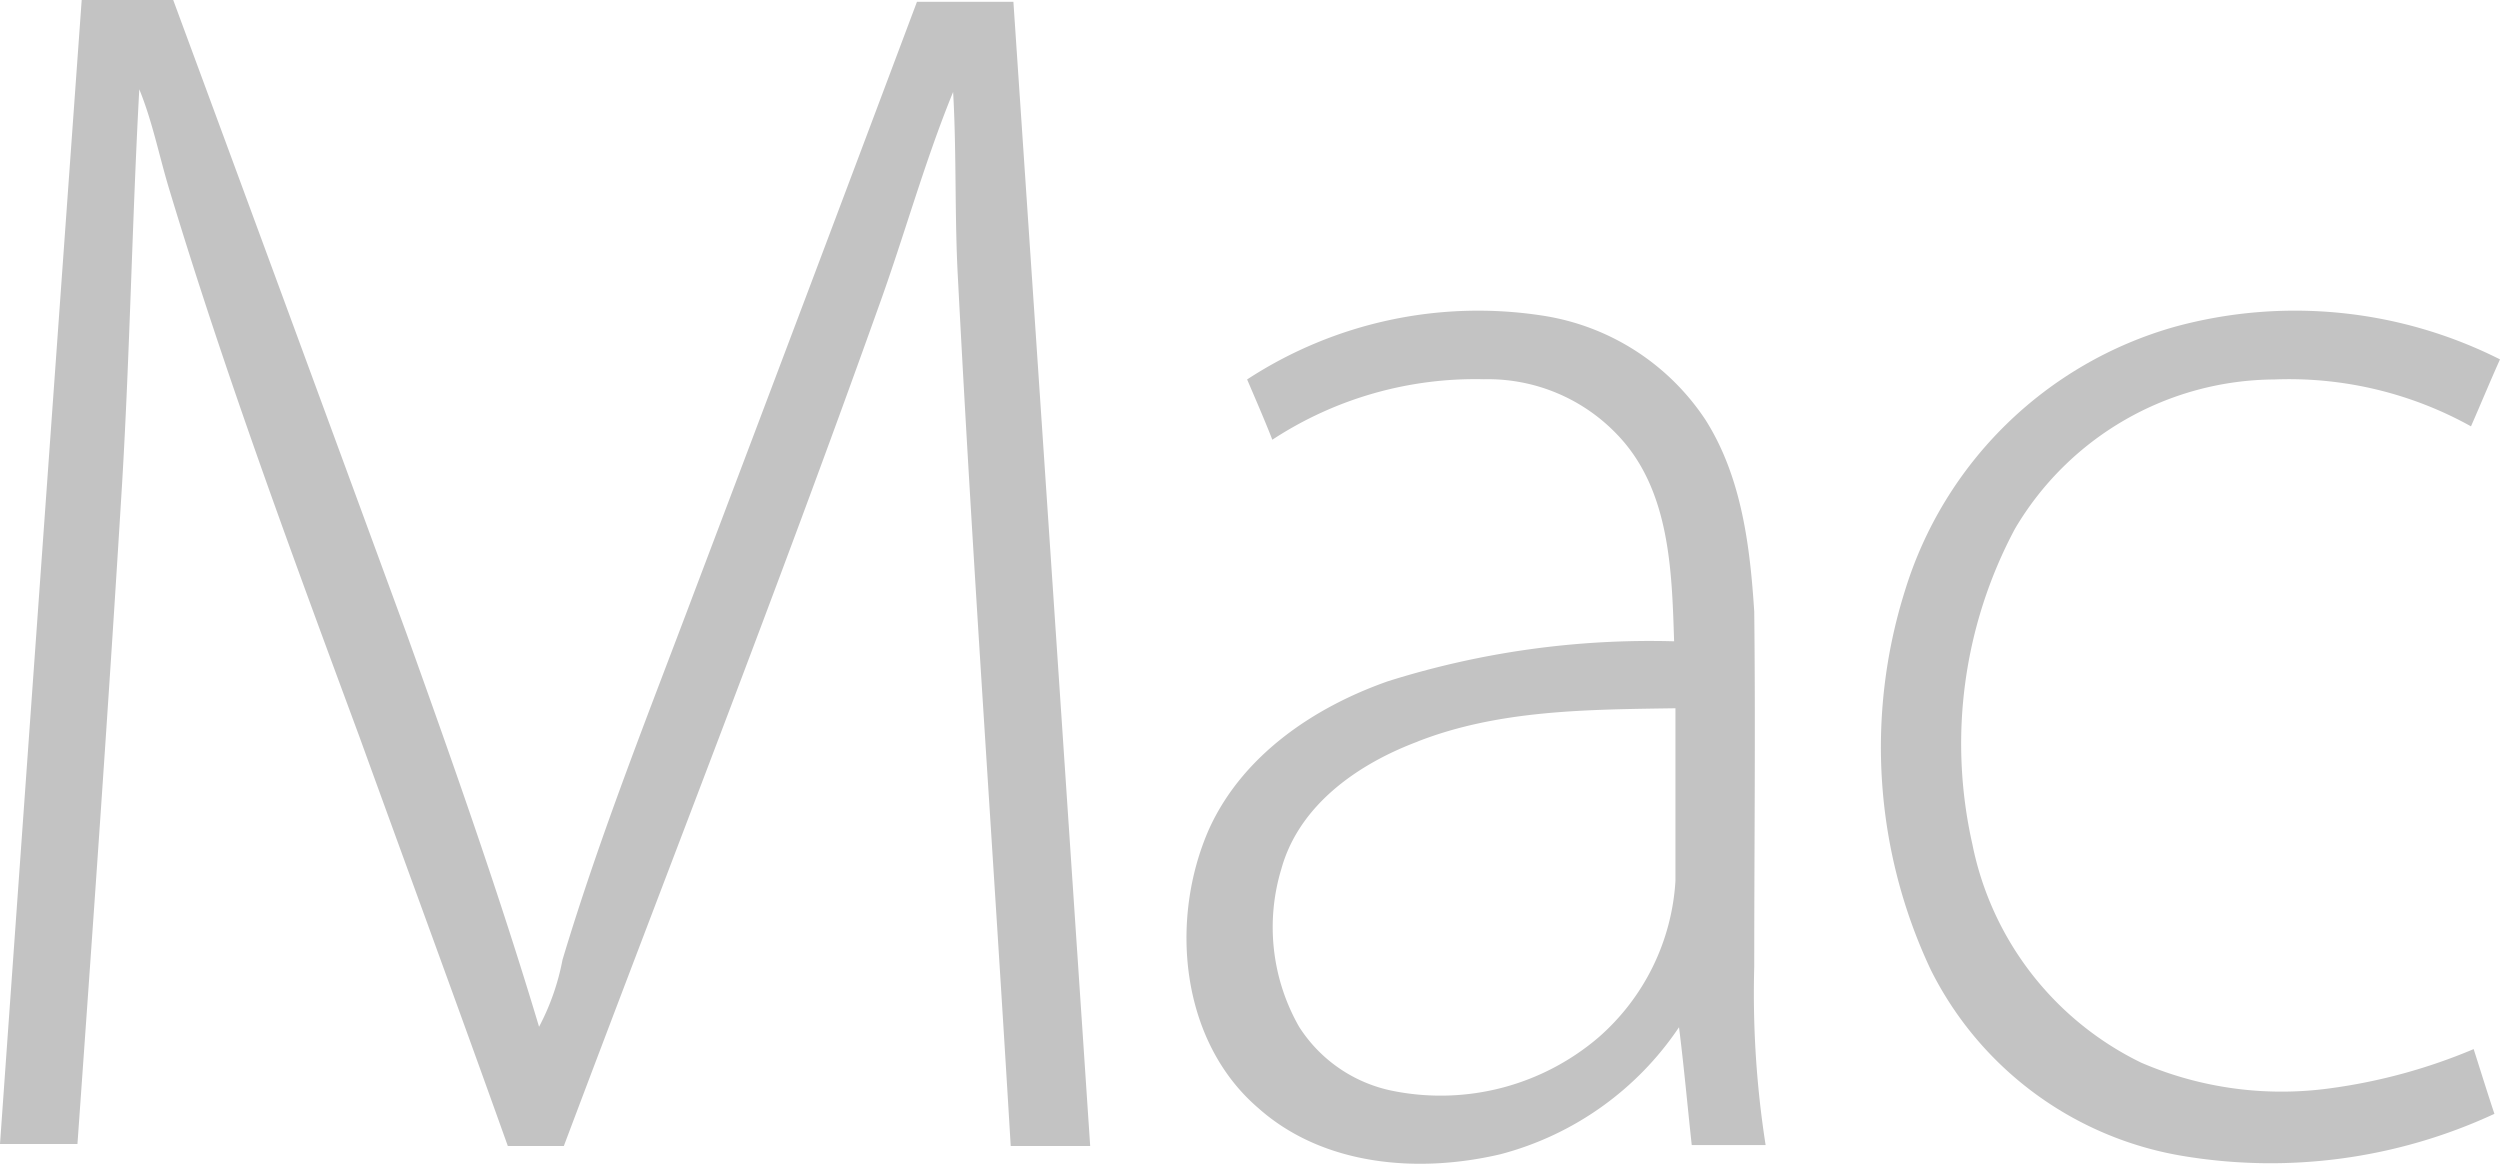 <svg id="Layer_1" data-name="Layer 1" xmlns="http://www.w3.org/2000/svg" viewBox="0 0 112 52.137"><title>Mac_SVG</title><g id="_000000ff" data-name=" 000000ff"><path d="M3.66,0h4.1Q13,14.18,18.2,28.35C20.3,34.2,22.37,40.06,24.15,46a10.654,10.654,0,0,0,1.05-3c1.69-5.63,3.88-11.1,5.95-16.6q5-13.189,9.93-26.32H45.4q1.729,25.64,3.44,51.26H45.28c-.77-12.92-1.69-25.84-2.36-38.79-.16-2.8-.06-5.63-.22-8.43-1.3,3.18-2.2,6.49-3.37,9.71-4.49,12.57-9.36,25-14.07,37.51H22.75C20.55,45.18,18.3,39.07,16.1,33c-3-8.11-6-16.19-8.5-24.46C7.13,7,6.84,5.47,6.24,4c-.32,5.89-.42,11.77-.77,17.66-.6,9.86-1.3,19.73-2,29.59H0Q1.82,25.61,3.66,0Z" fill="#c3c3c3"/><path d="M55.87,17a18.919,18.919,0,0,1,13.24-2.86A10.679,10.679,0,0,1,76.4,18.8c1.62,2.55,2,5.64,2.19,8.6.06,5.31,0,10.59,0,15.9a43.986,43.986,0,0,0,.51,8H75.79c-.19-1.75-.35-3.53-.57-5.28a13.878,13.878,0,0,1-8,5.69c-3.66.86-7.92.54-10.85-2.07-3.5-3-4-8.46-2.19-12.53,1.49-3.25,4.64-5.41,8-6.59A39.088,39.088,0,0,1,75,28.73c-.1-3.18-.19-6.78-2.52-9.23a8,8,0,0,0-6-2.51A16.577,16.577,0,0,0,57,19.7c-.35-.9-.74-1.79-1.12-2.68m7.64,16.2c-2.67,1-5.31,2.83-6.11,5.69A9,9,0,0,0,58.2,46a6.49,6.49,0,0,0,4.29,2.89,10.89,10.89,0,0,0,9.13-2.42,10.107,10.107,0,0,0,3.44-7V31.73c-3.91.06-7.89.06-11.55,1.49Z" fill="#c3c3c3"/><path d="M97.43,14.64A20.422,20.422,0,0,1,112,16.1c-.45,1-.86,2-1.3,3a16.777,16.777,0,0,0-8.82-2.1,13.582,13.582,0,0,0-11.61,6.69,20.436,20.436,0,0,0-1.91,14.12,13.921,13.921,0,0,0,7.57,9.8,15.9,15.9,0,0,0,8.43,1.15A25.142,25.142,0,0,0,110.82,47c.32,1,.61,1.94.93,2.9a23.838,23.838,0,0,1-14,1.88,15.452,15.452,0,0,1-11.24-8.31,23.36,23.36,0,0,1-1.17-17A17.671,17.671,0,0,1,97.43,14.64Z" fill="#c3c3c3"/></g></svg>